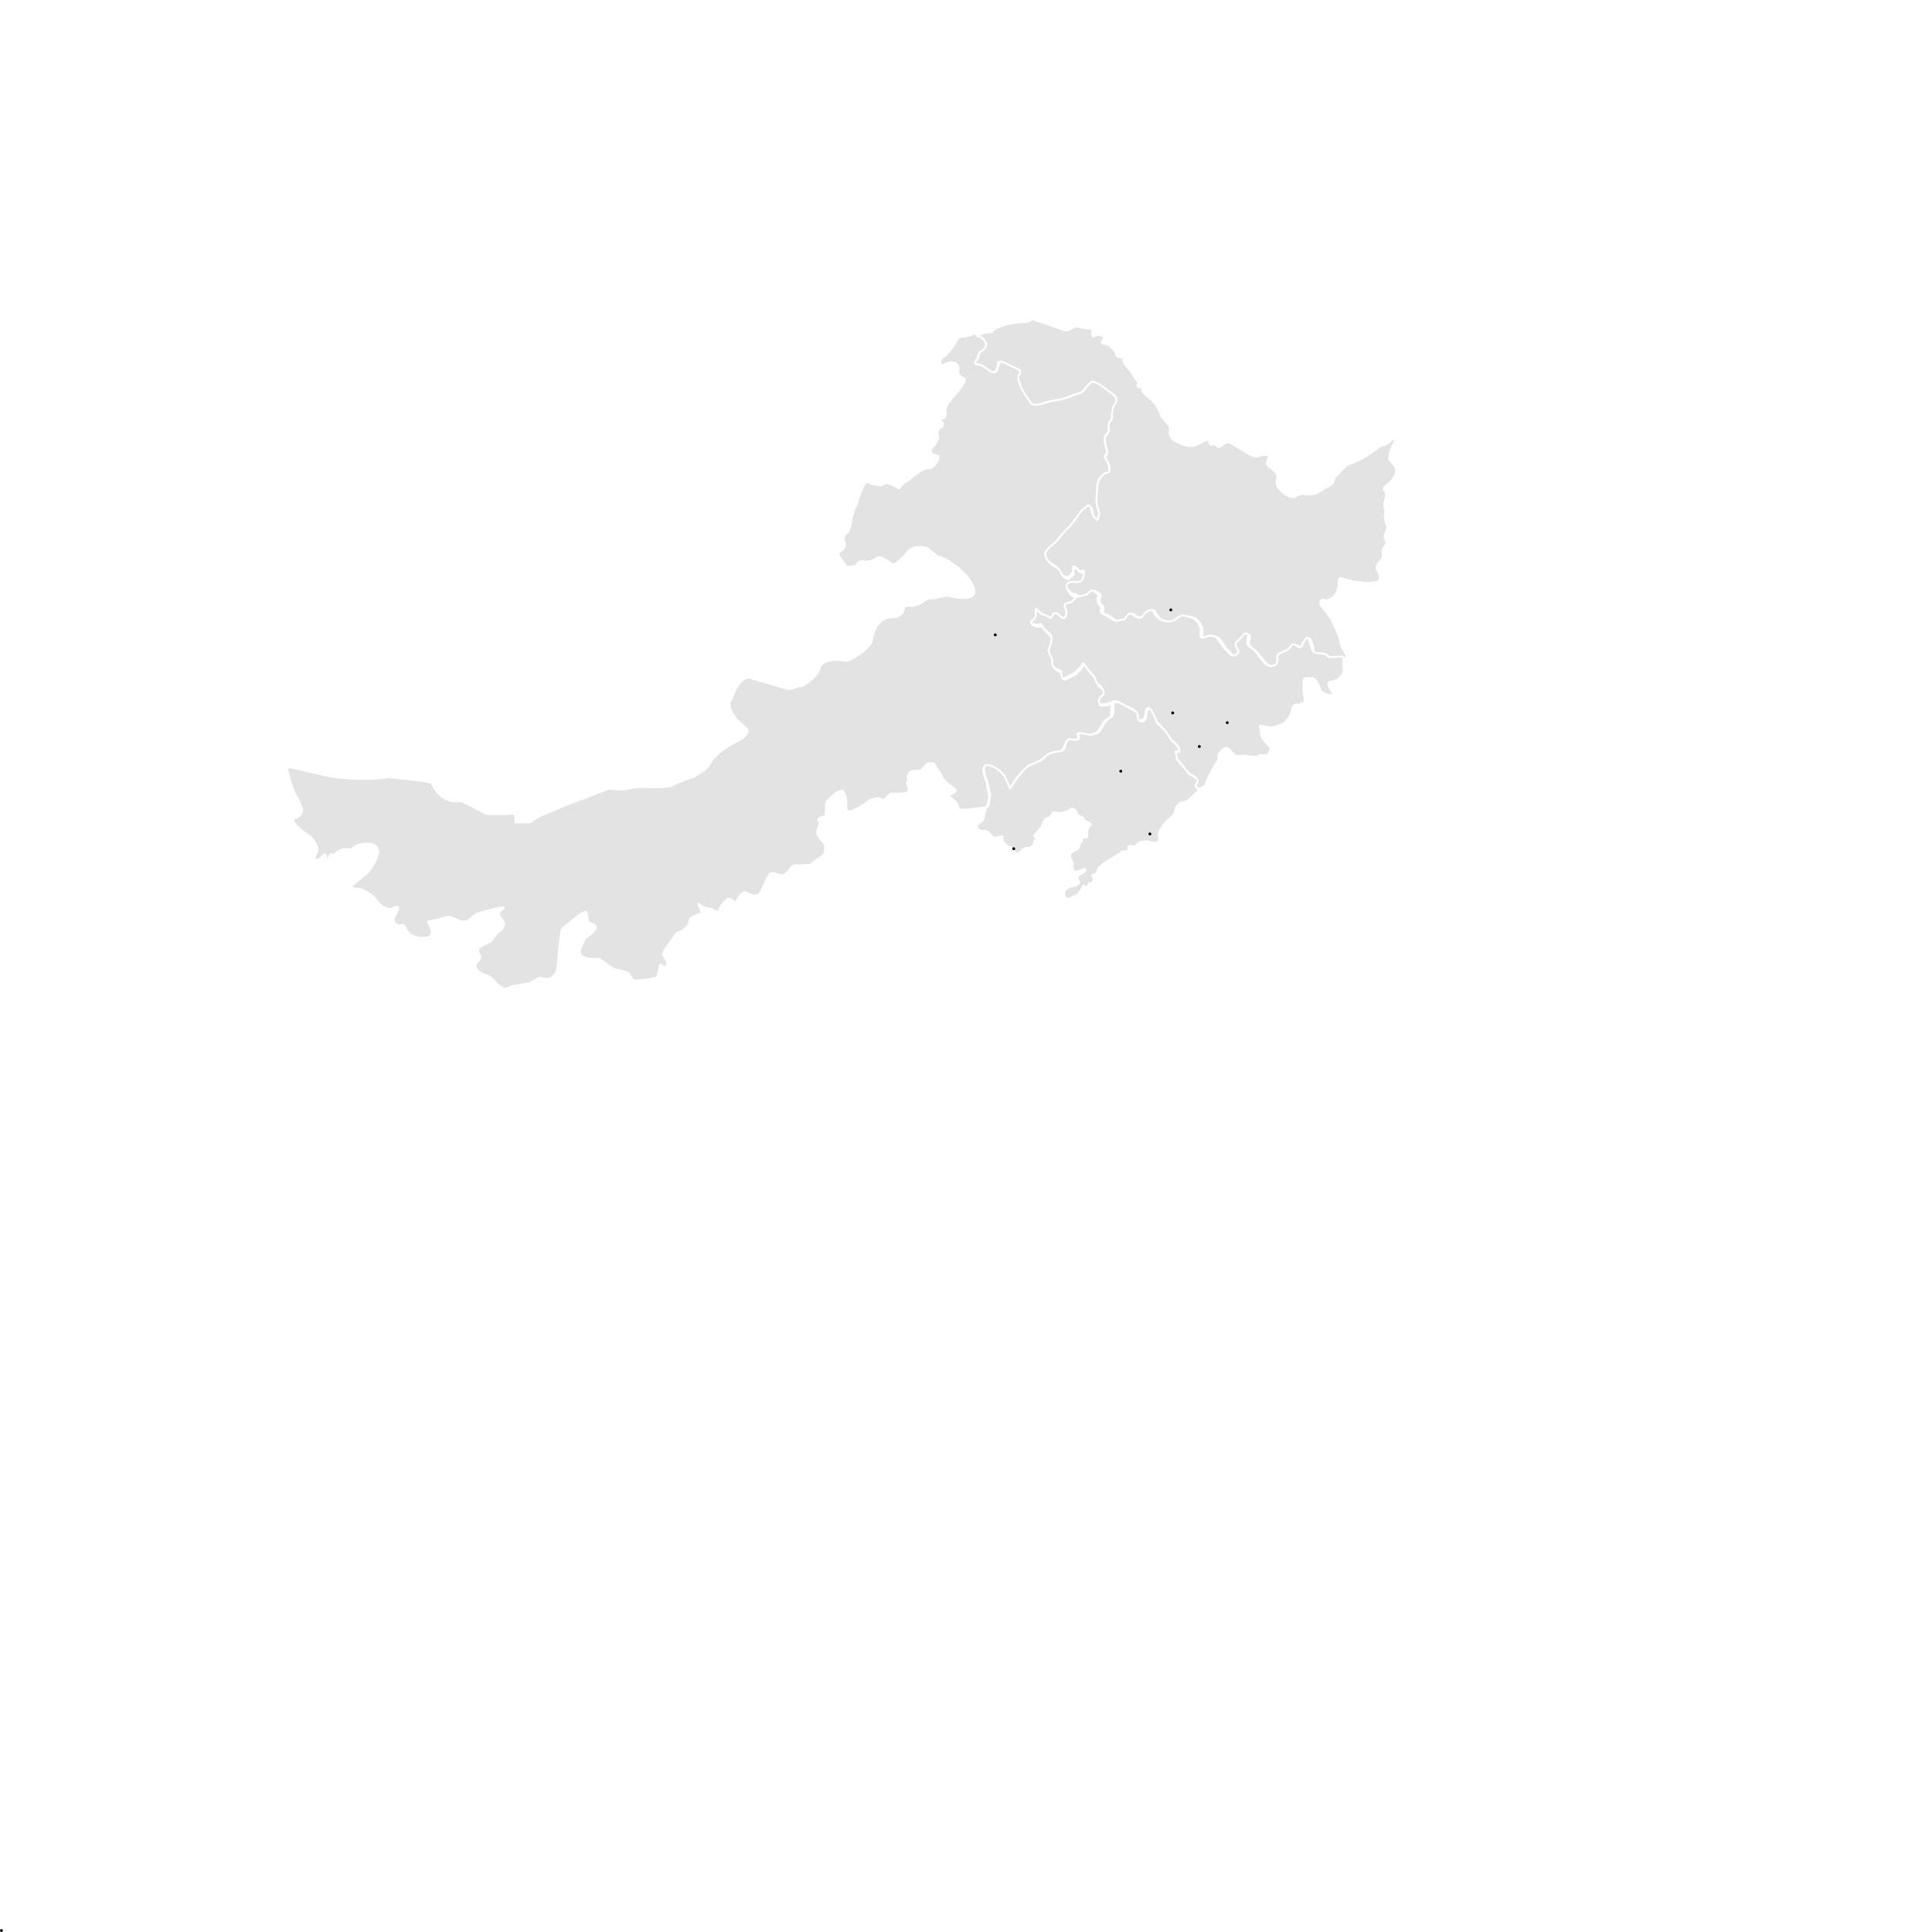 <svg width="1000" height="1000" xmlns="http://www.w3.org/2000/svg" preserveAspectRatio="xMidYMid meet">
 <!-- Created with Method Draw - http://github.com/duopixel/Method-Draw/ -->

 <g>
  <title>background</title>
  <rect fill="#fff" id="canvas_background" height="1002" width="1002" y="-1" x="-1"/>
 </g>
 <g>
  <title>Layer 1</title>
  <path stroke-miterlimit="10" stroke="#FFFFFF" id="path5" d="m505.436,173.26c0,0 0.8,0.5 1.3,0.7s1.7,0.8 2,1.3s1.7,2.3 1.7,2.8s0,1.8 -0.3,2.3c-0.5,0.5 -1,1 -1.5,1.3s-1.5,0.7 -1.8,1.3c-0.3,0.5 -0.2,1.2 -0.5,1.8s-1.3,2.3 -1.3,2.7c-0.2,0.5 0,1 0.3,1c0.3,0.2 2.3,0.5 3,0.7c0.7,0.3 2.2,1 2.7,1.7c0.7,0.5 1.5,1.3 2.5,1.5c0.8,0.2 1.8,0.3 2.2,-0.2s1,-3.3 1.3,-3.8c0.2,-0.5 0.7,-1 1.2,-1.2s3,0.8 3.5,1c0.3,0.2 3.2,1.5 4,2s2.7,1.5 2.7,1.8c-0.2,0.3 -1,2 -1,2.8c0,1 0.3,2.3 0.7,2.8c0.3,0.5 0.8,3.3 1.5,4.2c0.7,0.7 4,7 4.8,7.2s3.3,0.7 8.2,-1c5,-1.7 5.2,-1 6,-1.2s2.7,-0.7 3.8,-1c1.2,-0.3 4,-1.5 5,-1.8c1.2,-0.3 2.3,-0.5 2.8,-1s1.8,-2.3 2.3,-3s2.5,-2.7 3.2,-2.5c0.5,0.3 4,1.2 4.8,2.2c1.2,0.8 2.8,2.2 3.2,2.5c0.5,0.3 2.7,1.7 3.3,2.7c1.5,1.3 1,3.2 0.7,3.8c-0.3,0.5 -1.5,3.5 -1.8,4.2s0,3.2 -0.2,3.8s-0.8,1.5 -1.2,1.8s-0.5,0.8 -0.7,1.5s0.3,3 -0.2,3.7s-1.5,2 -1.7,2.5s-0.3,2.5 0.2,3.5s1.3,4 0.8,4.8s-1.5,1.8 -1,2.3s1.7,3.3 2,4.3s0.5,2.8 0.2,3.2s-2.2,1 -2.8,1.3s-2.3,2.5 -2.5,3.2c-0.2,0.5 -0.8,4.7 -1,6.2c-0.2,1.7 -0.2,5.7 0.2,7c0.3,1.3 1.3,3.7 1,4.7s-0.3,3 -0.8,2.8c-0.5,0 -0.8,-0.2 -1.3,-0.8c-0.7,-0.7 -0.8,-0.3 -1,-1.7c-0.3,-1.7 -0.5,-2.8 -0.8,-3.5s-1.2,-1.5 -1.7,-1.3s-1.8,1.5 -2.2,1.8c-0.3,0.3 -1.3,1.8 -2,2.3s-2,3 -2.7,3.5s-1.8,2.3 -2.5,3c-0.5,0.5 -2.2,2.7 -2.7,3s-2.3,3 -2.5,3.2c-0.2,0.3 -1.7,1.8 -2.5,2.7c-0.8,0.8 -2.7,2.3 -2.8,2.7c-0.2,0.3 -1.2,1 -1.5,1.7c-0.3,0.7 -0.7,2 -0.3,2.8c0.3,0.8 2,3 2.7,3.5s3.2,1.8 3.7,2.2c0.5,0.3 1.2,1.5 1.3,2.2c0.2,0.7 1,1.8 1.5,2.2c0.5,0.2 1.7,0.8 2,0.7c0.3,-0.2 0.7,-0.3 1.3,-0.8c0.7,-0.5 1.7,-1.5 1.7,-1.7s-0.5,-1.3 -0.3,-2s1,-1 1.3,-1s1.2,1 1.5,1.5c0.5,0.5 0.5,0.7 1.2,0.7s1.8,0 1.8,0.3s-0.7,3.8 -1,4.2c-0.3,0.3 -2.3,1 -3.7,1s-3.7,0.3 -4,0.7c-0.3,0.3 -0.5,1.3 -0.5,1.8s1.3,2.7 1.8,3.2s1.8,1.3 2.3,1.5s1.3,0.5 1.2,0.8c-0.2,0.3 -0.2,0.8 -0.8,1.5c-0.7,0.7 -2.2,1.5 -2.7,1.7s-1.8,0.5 -2,0.8c-0.2,0.2 -0.3,1 -0.2,1.5c0.2,0.5 0.8,2 0.7,2.7c-0.2,0.7 -0.3,2.7 -0.8,2.8c-0.5,0.2 -1,0 -1.7,-0.5c-0.5,-0.5 -2,-1.8 -2.7,-1.8s-1.3,0.2 -1.7,0.5c-0.2,0.3 -0.5,1.2 -1,1.3c-0.5,0.2 -1.7,-0.5 -2.7,-0.8c-1,-0.5 -2.5,-1 -3.2,-1.7s-1.5,-1.5 -1.7,-1.7s-0.7,1.8 -0.5,2.3s-0.3,3.2 -1,3.3c-0.7,0.2 -1.5,1.2 -1.2,1.5s2.3,1.3 3,1.2c0.7,-0.2 1.3,-0.3 1.8,-0.2c0.5,0.2 2.2,2.7 2.7,3s3.2,3 3.2,3.7s-1,5.5 -1.3,5.8c-0.3,0.5 -0.2,2.3 0.3,2.8s1,1.8 1,2.3c0.2,0.5 0,2.3 0.3,3s2,2.8 2.8,2.8c0.8,0.2 1.3,-0.2 1.5,0.5s0.2,2.8 0.5,3.2c0.3,0.3 1.3,0.5 2,0s4.7,-2 5.2,-2.7s2.2,-2.3 2.7,-3s0.8,-1.5 1.3,-1.5c0.5,0.2 3.3,4.5 3.7,4.8c0.5,0.7 2.3,2.3 2.3,2.8s1,3 1.5,3.3c0.5,0.5 2.2,2 2.3,2.5c0.2,0.5 0.5,2.5 0,2.8s-1.8,2.2 -2,2.5s-0.3,2.3 0.7,2.3c1,-0.2 2.8,0.2 3.7,-0.2s1.8,-0.7 1.8,-0.5s-0.2,5.3 -0.3,6c-0.2,0.7 -2.2,2.2 -3,2.5s-1.3,2.2 -2,2.8c-0.5,0.7 -1.5,2.5 -2.2,3.2s-2.8,1.3 -3.5,1.5s-3,-0.3 -3.8,-0.5s-2.8,-0.5 -2.8,-0.2s0.2,1.5 0.2,2.2s-0.7,1.3 -1,1.3c-0.5,0 -2.7,-0.5 -3.5,-0.5s-1.7,1.3 -1.8,1.5c-0.2,0.3 -1.2,3.7 -2,4.2s-2.8,0.8 -3.8,1c-1.7,-0.2 -3.8,1.5 -4.3,1.8s-2.2,2 -3,2.3c-0.8,0.5 -4.2,2 -4.8,2.2c-0.5,0.2 -1.3,0.5 -1.8,1s-3.3,3.2 -3.8,3.8c-0.5,0.7 -2.8,3.5 -3.2,4c-0.3,0.5 -1.8,3.7 -2.2,4.2c-0.3,0.3 -0.8,-0.8 -1.2,-1.7c-0.3,-0.7 -2.5,-5.8 -3,-6.3c-0.3,-0.5 -3.5,-3.2 -4.8,-3.8c-1.2,-0.7 -3.2,-1.2 -3.8,-0.7c-0.7,0.5 -1.2,1.8 -1,2.7c0.2,0.7 0.8,4.2 1.5,5.2s0.5,4.3 1,5.3c0.5,1.2 0.5,3.7 0.3,4.3c-0.2,0.7 -0.7,3.8 -0.8,3.8s-3.5,0.8 -4.2,0.8s-3.2,0.3 -4.2,0.5c-1,0 -3.2,0.3 -4.5,0.2c-1.3,-0.2 -1.5,0.5 -1.7,-0.3c-0.3,-0.8 -1,-3 -1.3,-3.3c-0.2,-0.2 -2.3,-2.2 -2.5,-2.3c-0.2,-0.2 -1.7,-1.5 -1.5,-1.8s1.5,-0.3 2.3,-0.8s1.7,-1.5 1.5,-1.7s-3.8,-3 -4.5,-3.5s-2.7,-2.7 -2.8,-3.5c-0.3,-0.8 -3.8,-6.2 -4.3,-6.5s-2.3,-0.7 -3.3,0.2c-1.2,0.8 -2.8,2.8 -3.3,3.2c-0.5,0.3 -3.7,0.2 -4.5,0.3c-0.8,0.2 -2,1.2 -2.2,2.2c-0.3,0.8 0.2,2.2 0,2.7s-0.7,1.2 -0.3,1.8c0.3,0.7 1,3.3 0.5,4s-3,0.8 -3.8,1s-5,-0.2 -5.2,0c-0.2,0.3 -1.8,1.2 -2.5,2.3c-0.7,1.2 -2.2,1 -2.5,0.7s-1.3,-0.7 -2.2,-0.7c-0.8,0.2 -3.2,0.7 -4,1.3c-0.8,0.7 -3.2,2.3 -4.2,3c-1,0.5 -4.5,2.3 -5,2.5s-2.8,0.2 -2.7,-1.7c0.2,-1.8 -0.2,-5 -0.3,-5.7s-1.3,-3.2 -1.7,-3.3c-0.3,-0.2 -3.2,1 -3.7,1.5s-2.5,2.2 -2.7,2.5s-1.3,1.3 -1.8,2s-0.2,6.3 -0.7,7s-2.3,0.8 -3,1.2c-0.7,0.3 -0.7,1 -0.2,1.7s0,2.8 -0.5,3.8s-0.5,2.7 -0.3,3c0.2,0.5 1.7,3 2.7,3.7c0.8,0.7 1.5,2 1.2,2.8c0.2,1.7 -0.3,4 -1.2,4.5c-0.8,0.7 -3,2 -3.2,2.2c-0.3,0.2 -2.5,2.2 -3.5,2.5s-3.2,0.3 -4.2,0.3s-3.7,-0.3 -4.8,0.5c-0.8,1.2 -2.3,2.7 -3,3.5c-0.7,0.7 -1.8,1.2 -2.5,1.2s-4.8,-1.5 -5.5,-1.2s-1.7,2.2 -2.2,3s-1.5,3.5 -1.8,4c-0.3,0.7 -1.7,3.7 -2.2,4c-0.5,0.5 -2.7,0.8 -3.5,0.5s-3.7,-1.3 -4,-1.5c-0.5,0 -1.7,0.8 -2.5,1.8s-1.7,3 -2,3.3s-1.3,-0.5 -2,-1s-1.8,-1 -2.5,-0.5c-0.7,0.7 -2.5,2.3 -3,3.2c-0.5,0.8 -1.2,3.2 -2,3.2s-2,-0.8 -3,-1.3s-1.5,-0.2 -2.7,-0.5c-1.2,-0.5 -2.8,-1.2 -3.2,-1.5c-0.3,-0.2 -1.3,-1 -1.3,-1s0.7,1.3 1,2.2c0.3,0.8 1.2,2.5 0.8,2.8c-0.3,0.3 -2.5,1 -3.5,1.5c-1,0.3 -2.2,1.2 -2.5,1.7s-0.2,2.2 -0.7,3c-0.5,0.7 -2.3,2.5 -3.2,3s-2.7,1 -3,1.3s-1.3,1.8 -1.5,2.2c-0.3,0.5 -2.2,3 -2.5,3.5s-1.8,2.5 -2.3,3.2s-1,2.3 -0.3,2.8s1.7,3.3 1.8,3.8c0.2,0.7 -0.8,2.3 -1.3,2.2s-1.8,-1.5 -2.3,-1.3s0,0.5 -0.3,1.5c-0.3,0.8 -0.5,2.3 -0.8,3.3c-0.3,0.8 -0.2,1.5 -0.8,1.5c-0.5,0.5 -1.3,0.7 -3.7,1c-1.2,0.3 -5.3,0.7 -6.5,0.8c-1.2,0.2 -1.7,-0.2 -2.2,-0.7c-0.2,-0.2 -0.7,-1 -1.2,-1.8s0.5,-1.8 -8.5,-3.5l-6.2,-4.3c0,0 -0.7,-0.8 -2,-1c0,0 -11.8,1.2 -9,-5.5c0,0 2,-5.2 2.7,-5.3c0,0 3.8,-2.8 4,-3.5c0,0 2.8,-2.7 -0.2,-3.5c0,0 -3,-0.8 -2.8,-2.7l-0.8,-3.8c0,0 0.5,-0.8 -3.7,1.7l-7.7,6.2c0,0 -1.3,0.8 -1.5,2.2l-1.3,10.7l-0.8,9c0,0 -1.3,6.5 -8.1,4.5c0,0 -0.6,-1.1 -5.6,2.4c0.8,-0.1 -8.3,1.9 -8.9,1.5l-4.5,1.8c0,0 -4.7,-2.5 -5.5,-4.2c0,0 -1.3,-2.5 -6.3,-3.7c0,0 -5.5,-3.3 -2.7,-6c0,0 2.7,-1.7 1.5,-3.8c0,0 -2.5,-3 1,-4.7c0,0 4.2,-2.2 4.5,-2l3.5,-4.8c0,0 5.7,-3 2.7,-6.5c0,0 -3.2,-3.7 -0.8,-5c0,0 4,-2.5 -1.2,-1.2c0,0 -12,2.3 -13,4.2c0,0 -3.7,4.7 -8.2,1.8c0,0 -3.7,-1.8 -5.3,-1.5c0,0 -8.8,2.5 -9.2,2.2c0,0 -1.7,-0.2 -0.2,1.5c0,0 3.8,6.2 -1.2,7c0,0 -8.2,1.5 -10.8,-4.5c0,0 -0.2,-2.7 -3.5,-1.8c0,0 -5,-0.8 -1.7,-6c0,0 3,-5.2 -0.7,-3.3c0,0 -4.3,3.7 -10.2,-4.8c0,0 -5,-4.7 -8.5,-4.8c0,0 -6.3,-0.3 -2,-2.8l7.2,-6c0,0 5,-6.5 5,-10.7c0,0 0.2,-4.7 -7.3,-3.8c0,0 -4,0.3 -5.8,2.3c0,0 -1,1.2 -4.5,0.3c0,0 -4.2,1.3 -5.5,3.5c0,0 -1.3,-1.5 -1.8,-0.3c-0.5,1.3 -2,4.5 -2,1.8c0,0 0.2,-4.5 -2.5,-0.5c0,0 -4.8,3.8 -3,-1.5c0,0 2,-2.5 0.2,-5.2c0,0 -1.8,-3.3 -2.3,-3.7c0,0 -12,-7.8 -9,-9.8c0,0 5.8,-1.7 3.7,-6c0,0 -1.8,-5 -2.8,-5.7c0,0 -3.3,-6.3 -4.7,-15.2l23.5,5.3c0,0 16.2,2.3 29,0.2c0,0 21.7,1.8 22.7,3.2c0,0 3.8,11 15.3,9.2c0,0 10.8,5.3 12.8,6.7c0,0 12.5,0.2 13.3,-0.2c0,0 2.2,-1 1.7,4.5l7.5,0l5.2,-3.3l14.8,-6.2c0,0 20,-7.3 20.7,-8c0,0 7.2,0.7 8.3,0.3c0,0 9.3,-1.7 11.2,-1c0,0 12,0.5 14,-1.2c0,0 8.7,-4 10,-3.8c0,0 8.2,-4.7 8.8,-6.8c0,0 1.8,-5.7 14,-11.8c0,0 9.2,-4.2 4.2,-7.8c0,0 -11.7,-8 -6.3,-15.5c0,0 4,-12.3 10.3,-9.3l18.3,5.3c0,0 1.8,0.3 3.7,-0.7c0,0 2.5,-0.8 3.5,-0.8c0,0 5.2,-1.8 9,-8c0,0 -0.3,-7.5 14.2,-5c0,0 8.2,-2.5 13,-9.8c0,0 0.8,-13.5 12,-12.8c0,0 4.2,-0.5 4.7,-4.5c0,0 0.2,-2.2 4,-1.2c0,0 5.7,-1.2 6.5,-3c0,0 2.2,-1.5 5.5,-1c0,0 5.8,-2 8,-1.2c0,0 17.5,5 11,-6.8c0,0 -2.5,-5.3 -11.7,-11.3c0,0 -4.2,-2.5 -5.5,-2.2c0,0 -5.2,-4 -5.2,-4.3c0,0 -6.5,-2.8 -10.7,1.7c0,0 -6.7,8.7 -8.8,5.7c0,0 -5.3,-4.2 -7.2,-2.5c0,0 -3.5,2.5 -7,1.7c0,0 -2.2,-0.5 -3.3,1.8c0,0 -5.3,2.7 -6.3,-0.7c0,0 -5.3,-5.3 -2.3,-6.2c0,0 3.8,-1.8 2,-5.7c0,0 -0.8,-2.7 1.8,-4c0,0 2,-3.7 1.8,-5.5c0,0 1.3,-7.3 2.8,-8.7c0,0 3.5,-12.7 5.7,-12c0,0 6.8,2.8 8.3,1c0,0 1.7,-2 8,2.3c0,0 2.3,-3.2 4.8,-4.2c0,0 8,-7.2 11,-6.3c0,0 1.8,-0.3 3.2,-2.3c0,0 3,-4.3 0.7,-4.3c0,0 -5.7,-0.7 -1.8,-4.7c0,0 3.3,-3.5 2.3,-5.8c0,0 -0.8,-2.7 1.2,-3.7c0,0 2.8,-1.3 0.5,-3.8c0,0 -1.2,-1.8 1,-1.2c0,0 1.8,-0.3 1.2,-3.5c0,0 -0.3,-2.7 2.8,-6.2c0,0 9.2,-9.8 6.8,-11c0,0 -3.8,-1.2 -2.7,-4.2c0,0 0.2,-6.5 -7.3,-3.2c0,0 -2.3,2 -2.2,-1c0,0 0,-2.2 2.3,-3.3c0,0 3.2,-2.3 6.8,-9c0,0 1.5,-1.2 3.3,-1c0,0 5.3,-0.8 5.8,-2l0.5,1.1z" stroke-linejoin="round" fill="#E3E3E4"/>
  <path stroke-miterlimit="10" stroke="#FFFFFF" id="path10" d="m506.036,174.06c0,0 1.5,-2 7.2,-2.2c0,0 1.3,-3.5 14.9,-5.1c0,0 4.7,0.3 5.5,-1.3c0,0 0.8,-0.5 4,0.8l13.4,4.7c0,0 1.8,0.5 3.3,-0.8c0,0 2.7,-2.2 5,-0.7c0,0 4,0.7 4.7,0.5c0,0 1.7,-0.2 1.3,2.3c0,0 -0.3,2.8 1.3,1.5c0,0 3.7,-1.5 5,1.5c0,0 -2.8,2.3 -0.3,2.7c0,0 2.3,-0.2 4.7,2.7c0,0 1.7,1.7 1.7,2.8c0,0 0,1.5 2.2,1.5c0,0 2,0 1.5,1.8c0,0 0.2,1.5 2.5,3.8l2.5,3.2c0,0 1.2,2.7 2.3,3.5c0,0 1,0.8 0.3,1.7c0,0.2 -1,1.5 1,1.5c0,0 1.7,-0.2 1.2,1.2c0,0 0.2,1.8 2.3,3.2c0,0 5.8,3.9 7.3,10.1c0,0 2.8,3.9 4.3,5.1c0,0 0.7,2.2 0.3,3.8c0,0 -0.2,3.2 3.2,4.6c0,0 6,3.2 8.8,2.3c0,0 1.8,-0.2 6.2,-2.7c0,0 2.3,-1.2 2.3,0.7c0,0 0,1.8 1.8,1.3c0,0 1.7,-0.3 2,0.8c0,0 0.5,1 2.3,0c0,0 2.7,-3 5,-1.5l10.7,6.4c0,0 2,1.2 5,-0.2c0,0 4.7,-0.8 4,1.3c0,0 -2.7,3.2 0.7,5.1c0,0 5,2.5 3.5,6.6c0,0 -1.3,2.5 2.7,5.9c0,0 4.7,4.4 7.2,2.3c0,0 2,-1.7 4.7,-1c0,0 5,0.5 6.8,-1l6.2,-3.7c0,0 1.7,-0.8 1.8,-2c0,0 0.5,-2.7 1.8,-3.2l4.5,-4.7c0,0 2,-1.5 3.3,-1.5c0,0 6.8,-2.8 10.7,-5.9c0,0 3.3,-3 5,-3.2c0,0 2.3,-0.7 3.2,-1.5l3.3,-3c0,0 0.2,2.5 -1.2,4.4c0,0 -3.2,6.9 -1.3,8.1c0,0 4.5,3.5 2.5,7.4c0,0 -0.5,2.2 -4.7,5.4c0,0 -2.2,1.8 -0.5,3c0,0 1.2,1.7 -0.2,5.2c0,0 -0.7,2.5 0.2,4.2c0,0 0.3,2.3 -0.2,3.9c0,0 0.5,3.3 1.3,4.4c0,0 0.5,0.7 -0.7,3.5c0,0 -1.2,2.7 -0.3,3.8c0,0 1.3,1.8 -0.3,3.2c0,0 -1.5,2 -1,4.1c0,0 0.5,2.2 -1.7,4.2c0,0 -2.3,2 -1.3,4.1c0,0 3,3.8 0.5,6.2c0,0 -6.7,1 -8.5,0.3c0,0 -7.7,-0.8 -10.2,-2.2c0,0 -1.7,-0.3 -1.7,1.5c0,0 0.7,6.6 -3.8,8.9c0,0 -2.2,1.8 -3.7,0.8c0,0 -3,-0.3 -1.7,2.7c0,0 4.8,6.1 5.5,7.4c0,0 4.3,8.7 4.3,10.4c0,0 1,4.7 2,5.4c0,0 2.2,3 1.3,4.6c0,0 -1.5,-1.2 -4,-0.5c0,0 -3.7,0.5 -4.2,0c0,0 -2,-2 -3,-1.8c0,0 -4.5,0.5 -5.5,-1.5c0,0 -0.5,-2.7 -0.5,-3c0,0 -1,-3.3 -1.7,-3.7c0,0 -1,-0.5 -3,4.2c0,0 -0.5,1.7 -2.7,0c0,0 -1.7,-1.8 -3.5,0.8c0,0 -0.8,1.5 -3.5,2.2c0,0 -3.3,0.8 -3.2,3.2c0,0 0.8,3.5 -2.2,4.1c0,0 -2.2,1 -4.8,-2.2l-5.2,-6.2c0,0 -4.5,-2 -3,-5.4c0,0 1.2,-4.2 -2.3,-2.2l-3.7,3.9c0,0 -0.8,0.7 0.3,2.7c0,0 1.8,2.2 0,3.3c0,0 -2,1.8 -4,-0.7l-2.2,-2.3c0,0 -3.5,-5.4 -4,-5.6c0,0 -2.8,-1.3 -4.3,-0.8c0,0 -4.5,2.2 -4.2,-0.3c0,0 0.5,-4.7 -0.7,-5.4c0,0 -0.5,-2 -1.3,-2.2c0,0 -1.3,-1.3 -2,-1.7l-5.5,-1.2c0,0 0.2,-0.7 -5,2.7c0,0 -3.7,1.2 -7.2,-1c0,0 -2.2,-2.3 -2.8,-3.8c0,0 -0.2,-1.5 -2.3,-0.3c0,0 -1.7,0.5 -2.3,2c0,0 -1.3,2.3 -5,0.8c0,0 -2.3,-2.8 -4,-0.3c0,0 -0.2,2.7 -6,2.5c0,0 0,0.5 -4.7,-2.8c0,0 -3.5,-0.7 -2.7,-2.5c0,0 1.3,-1.2 -0.7,-3c0,0 -1.8,-1.5 -0.8,-3.3c0,0 1.2,-1.8 -1,-2.8c0,0 -1.3,-1.3 -2,-1c0,0 -3.7,2.8 -5.3,2.7c0,0 -1.3,0.2 -1.7,0.3c0,0 -3,-1.7 -4.2,-1.5c0,0 -4.5,-3 -2.7,-5.1c0,0 0.3,-1.5 4.7,-1c0,0 3.8,0.3 3.5,-3.2c0,0 1.3,-3 -0.3,-2.7c0,0 -2,0.7 -2.2,-0.2c0,0 -1.8,-3.2 -2.8,-1.3c0,0 -0.2,0.7 0.2,2.2l-0.8,1c0,0 -1.8,2.3 -3.3,1.5c0,0 -2,-0.8 -2.8,-3.2c0,0 -1.7,-2.3 -4.2,-3.5c0,0 -4.3,-2.5 -3.2,-6.2c0,0 -0.2,-0.7 5.5,-5.4c0,0 2.2,-2.7 2.5,-3.2c0.3,-0.3 5.8,-6.2 5.8,-6.2l4.8,-6.6c0,0 2.7,-2.3 3,-2.5c0.3,0 1.3,0 1.7,0.8l1.3,4.6c0,0 2,1.7 2,2c0.2,0.3 1.2,-2.5 1,-3.9c0,0 -1.8,-5.6 -1.2,-8.1c0,0 0.2,-8.6 1.5,-9.4c0,0 2,-3 4.2,-3.2c0,0 1.8,0 0.7,-4.1l-1.8,-3.5c0,0 -0.5,-1 0.3,-1.5c0,0 1,-0.7 0.3,-2.7c0,0 -1.8,-6.2 -0.5,-7.2c0,0 2,-2 1.7,-3.8c0,0 -0.5,-2.8 0.3,-3.5c0,0 1.7,-1.2 1.2,-3.8c0,0 0.3,-4.4 1.5,-5.1c0,0 2.3,-3 -0.8,-5.1l-4.3,-3.3c0,0 -3,-2.5 -6.3,-3.5c0,0 -0.7,-0.3 -4,3.5c0,0 -1.5,2.7 -4.8,3c0,0 -6.7,2.5 -7.2,2.7c0,0 -7.3,1.2 -7.7,1.3c0,0 -6.5,2.8 -8.2,0.8c0,0 -5.5,-7.4 -5.5,-9.1c0,0 -2,-4.2 -0.8,-5.7c0,0 1.7,-2 -0.5,-2.8l-7.7,-3.7c0,0 -2.5,-1 -2.8,1c0,0 0,5.7 -3.8,3.7c0,0 -4.5,-3.5 -6.7,-3.8c0,0 -2.3,0.3 -1,-1.3c0,0 1.3,-1.2 1.3,-2.2c0,0 0.5,-2.5 1.3,-2.8c0,0 4.2,-2.2 2.5,-5.1c0,0 -1.2,-2 -2.7,-2.7l-2,-0.8l0,-0.1l0.7,0l0,0.7z" stroke-linejoin="round" fill="#E3E3E4"/>
  <path stroke-miterlimit="10" stroke="#FFFFFF" id="path11" d="m554.036,307.36c0,0 1,-0.3 3.5,1.5c0,0 0.8,0.2 1.3,-0.2c0,0 0.5,-0.5 1.5,-0.3c0,0 2.5,-0.7 2.7,-1.2c0,0 1.2,-1 1.5,-1.2c0.3,-0.2 0.8,-0.8 1.8,0.2l1.5,1c0,0 1,0.5 0.5,2c0,0 -0.7,2 0.5,3.5c0,0 1.8,1.5 1,3c0,0 -0.7,1.7 1.5,2.3c0,0 4,2 4.5,2.7c0,0 0.7,1 3.2,0.5c0,0 2.5,-0.3 3.2,-0.8c0,0 1.3,-2.7 2.7,-2.7c0,0 1.5,0 2.2,1.2c0,0 2.8,1.7 4.2,0.2c0,0 1.8,-2.8 3.5,-3c0,0 1.7,-1 2.3,0.7c0,0 1.7,4 5.2,4.5c0,0 3.7,1.5 6.9,-1.3c0,0 2,-2 4,-1.2l4.5,1.2c0,0 2.2,1.7 2.3,2.2c0,0 1.3,2.3 1.5,3.2l-0.2,3.7c0,0 -0.2,1.5 2,0.8c0,0 4.2,-2 6.4,0.2c0,0 3.8,5.3 4.2,5.7l3.3,3.2c0,0 1.2,1 2.3,0c0,0 2.2,-0.8 1.2,-2.7c0,0 -1.8,-2.3 -1,-3.5l4.2,-4.5c0,0 2,-1.2 2.2,0.8c0,0 -0.7,3.2 -0.5,3.7c0,0 -0.3,1.5 3.2,3.2l4.7,6c0,0 3,4.5 6.6,2.2c0,0 1.5,-0.8 1,-4.7c0,0 0.3,-1 2.2,-1.8c0,0 4,-1.3 4.5,-2.8c0,0 1,-2.2 3.2,-0.8c0,0 1.7,2.2 2.8,0c0,0 1.7,-3.8 2.5,-3.8c0,0 0.7,-0.7 1.2,0.8c0,0 1.7,4.8 1.7,5.8c0,0 1.5,1.3 3,1.2c0,0 3.2,0 3.8,0.7c0,0 1,0.5 1.2,1c0,0 1,0.7 1.7,0.3c0,0 4.7,-0.2 5.3,-0.2c0,0 0.8,-0.2 1,0.5c0,0 0,5.2 0.3,5.5c0,0 0.3,2.8 -1.7,4.3c0,0 -1.5,2.5 -5.2,2.7c0,0 -1.8,0.3 -0.8,2.3l2.7,4.8c0,0 0,0.3 -2,-0.2c0,0 -4.7,-0.5 -5.3,-3c0,0 -1.5,-6.2 -4.7,-5.8c0,0 -4,-0.5 -3.8,1.2c0,0 -0.2,5.8 0.2,7.3c0,0 0.7,2.8 0.2,3.7c0,0 -1.7,2.2 -4.7,1.5c0,0 -1.5,0.5 -2,4c0,0 -1.2,4.2 -4.8,6.3c0,0 -5.5,2 -6.6,1.5c0,0 -4.8,-1.2 -5,-0.7c0,0 0.7,2.5 0.7,4.7c0,0 1.3,2.8 2.5,3.8c0,0 2.7,2.7 2.5,3.3c0,0 -0.7,2.7 -2.2,3.5c0,0 -4.2,-0.7 -5,0.7c0,0 -0.7,0.3 -1.5,-0.2l-1.7,0l-3.8,-0.5c0,0 -3.7,0.8 -4.5,-0.2c0,0 -4,-4.7 -4.7,-3.7c0,0 -3.7,1.8 -3.7,4.2c0,0 0.7,1.7 -1,3.5c0,0 -4,6.5 -5.8,11.5c0,0 -0.2,0.7 -1.2,1l-2,1c0,0 -2.8,-1.3 -2.2,-2.5c0,0 2.2,-2.8 -0.2,-4c0,0 -3.5,-1.5 -5,-4.2c0,0 -2.5,-3.3 -3.3,-4c0,0 -1.7,-1.7 -1.7,-3.5c0,0 -1.2,-3.2 0,-2.2c0,0 2.8,2 0.7,-2.3c0,0 -1.5,-2.2 -3,-2.8c0,0 -2,-3.2 -2.8,-4.3l-3.3,-3.7c0,0 -2.8,-2.7 -3.3,-5.5c0,0 -1.2,-4.5 -3.2,-2.3l-0.7,3.7c0,0 -0.2,1.8 -2,2c0,0 -2.3,0.7 -2.5,-2.2c0,0 0.5,-3 -3.5,-4.3c0,0 -5.8,-3 -6.6,-3.3c0,0 -1.3,-0.5 -2.7,0.7c0,0 -6.8,2.3 -6.6,-0.5c0,0 0,-2.2 2,-3.3c0,0 2,-1.3 -1.2,-4.7c0,0 -2.7,-1.8 -2.8,-4.3c0,0 -1,-1.8 -1.8,-2.2c0,0 -1.2,-0.7 -3.7,-5c0,0 -0.3,-1 -1.5,1c0,0 -3.2,4.2 -5.2,4.5c0,0 -4,2.5 -4.5,1.8c0,0 -0.7,0.3 -0.7,-3.2c0,0 0.3,-0.5 -2,-1.2c0,0 -3.2,-1 -2.7,-4.2c0,0 -0.2,-2.2 -1.3,-3.8c0,0 -1.2,-1.3 0,-3.7c0,0 2,-5 0.2,-6.5l-3.2,-3c0,0 -1.2,-2.5 -2.2,-2.3c0,0 -1.3,0.5 -2.3,0.2c0,0 -3.3,-0.5 -1.8,-1.8c0,0 1.8,-1.2 2,-2.7l0.2,-3.7l2.5,2.5c0,0 4.3,1.7 4.7,2c0,0 0.7,0.8 1.3,-1c0,0 0.5,-2.3 3.2,-0.5c0,0 2.8,3.8 3.8,0.5c0,0 0.7,-2 -0.3,-3.5c0,0 -1.2,-2.2 0.7,-2.8c0,0 3.2,-0.5 3.5,-1.7c0,0 2,-1.5 1.2,-2c-0.7,0.3 -3,-0.8 -2.8,-1.2z" stroke-linejoin="round" fill="#E3E3E4"/>
  <path stroke="#FFFFFF" stroke-miterlimit="10" id="path12" d="m621.036,408.76c0,0 -4.3,3.5 -4.5,4.2c0,0 -2,2.2 -4.2,2.2c0,0 -3.7,0.2 -4.2,5.2c0,0 0,1 -2.7,3.3c0,0 -3,2.3 -3.8,4.3c0,0 -2.8,2.7 -1.5,6.7l0.3,0.5c0,0 -0.8,0 -1.7,1c0,0 -2.8,0.2 -4.5,-0.7c0,0 -4.2,0 -4.7,0.8c0,0 -2.2,2.3 -4,1.7c0,0 -1.7,-0.7 -1.5,1c0,0 0.3,2 -2.3,1.8c0,0 -1.3,-0.5 -1.5,0.7l-3,1.8c0,0 -6.5,3.7 -6.8,4.5c0,0 -2,1.3 -2.3,2.8c0,0 -0.5,2.2 -2.2,2.2c0,0 -1.2,-0.2 0,1.8c0,0 0.8,2.2 -1.3,2.5c0,0 -1.2,-0.3 -1.3,1c0,0 0,2.2 -1.8,0.7c0,0 -1,-1.3 -1.2,0.7l-2.5,3.7c0,0 -3,1.3 -3.3,1.5c0,0 -2,1.3 -3.2,-0.2c0,0 -1,-2.8 -0.5,-3.3c0,0 2.3,-1.7 2.5,-2c0,0 2.5,-0.8 3.2,-0.7c0,0 2.3,-1.3 2.2,-1.8c0,0 -2.2,-2.3 -0.2,-3.7c0,0 2.2,-1.5 2.7,-1.5c0,0 1.7,-2.2 -0.3,-1.5l-3.7,1.3c0,0 -2,0.7 -2,-2.7c0,0 0.2,-2.5 -0.7,-3.3c0,0 -1.8,-2.5 0.2,-4.2c0,0 2.5,-1.5 3.2,-1.5c0,0 0.7,-0.8 0.8,-2.3c0,0 0.3,-1.5 1,-1.5c0,0 0.8,-2.7 1.3,-2.7c0,0 1.8,1.5 1.8,-1c0,0 -0.5,-3.2 1.2,-4.5c0,0 1.3,-1 -0.3,-1.8c0,0 -3,-0.7 -3,-2.2c0,0 0,-0.7 -1.3,-0.8c0,0 -2,-0.7 -2.3,-2.7c0,0 -1.8,-2.3 -3,-1.3l-1.8,1.3l-4,0.8c0,0 -2.8,-0.8 -3.5,0l-1.5,2.3c0,0 -2.2,0.2 -2.8,1.5l-1.5,3.5c0,0 -1.8,1.7 -2.2,2.7l-1.5,1.5c0,0 -0.3,0.7 1,1.2c0,0 0.5,0.5 -0.5,1.2c0,0 -0.7,0.7 -0.8,2.2c0,0 -0.7,2 -4.2,2c0,0 -1.5,0.3 -2.3,1.8c0,0 -2.2,0.8 -2.7,1.8c0,0 -0.7,-3.2 -3.5,-4.2c0,0 -3.8,-1.3 -3.5,-5.5c0,0 -3,1 -4.7,0.7c0,0 -2.8,-3.8 -4.5,-3.5c0,0 -5,0.5 -3.7,-3.5c0,0 3.7,-1.7 3.3,-4.3l1.3,-4.7l1.2,-0.5l0.8,-5.7l-1.5,-6.8c0,0 -3.5,-7.8 -0.3,-8.7c0,0 5,0.2 9.3,6l2.8,6.2l3.5,-5.3c0,0 4.5,-5.7 6.2,-6.5c0,0 6.7,-2.2 9.3,-5.3c0,0 1.2,-1.7 6.5,-2c0,0 2.5,0 3,-3c0,0 0.8,-4.3 3.2,-3.3c0,0 4,1.2 4,-1c0,0 -1.5,-3.3 2.2,-2c0,0 5.3,1.7 8,-0.8c0,0 2.2,-2.5 2.3,-3.7c0,0 2.3,-3.3 3.8,-3.7c0,0 1,-0.5 1.5,-2.5l0,-4.7c0,0 1.2,-1.5 2.7,-0.7l8.8,4.7c0,0 1.2,0.7 1.2,3.3c0,0 0,2 2,1.8c0,0 1.7,0.2 2.2,-2c0,0 0,-5 2,-4.3c0,0 0.5,-0.7 3.7,7c0,0 4.8,4.8 5,5.3l2.7,4.2c0,0 3.8,2.2 3.8,5c0,0 0.2,1.3 -1.3,0.3c0,0 -0.8,-0.7 -0.5,0.8l0.7,3.5l2.5,3l3.7,4.5l3,1.8c0,0 2.5,0.7 0.8,3.3c-0.1,-0.4 -1.6,1.5 1.7,3z" stroke-linejoin="round" fill="#E3E3E4"/>
  <path fill="#fff" stroke="#000" stroke-width="1.5" opacity="0.5" d="m577.814,396.229" id="svg_1"/>
  <polyline fill="none" stroke="#000" stroke-width="1.5" points="0.75,999.25 0.75,999.25 " id="svg_2" stroke-linecap="round"/>
  <polyline fill="none" stroke="#000" stroke-width="1.5" points="580.109,399.18 580.109,399.18 " id="svg_3" stroke-linecap="round"/>
  <polyline fill="none" stroke="#000" stroke-width="1.5" points="620.765,386.393 620.765,386.393 " id="svg_5" stroke-linecap="round"/>
  <polyline fill="none" stroke="#000" stroke-width="1.5" points="606.994,369.016 606.994,369.016 " id="svg_6" stroke-linecap="round"/>
  <polyline fill="none" stroke="#000" stroke-width="1.5" points="595.191,431.639 595.191,431.639 " id="svg_7" stroke-linecap="round"/>
  <polyline fill="none" stroke="#000" stroke-width="1.5" points="606.011,315.683 606.011,315.683 " id="svg_8" stroke-linecap="round"/>
  <polyline fill="none" stroke="#000" stroke-width="1.5" points="524.699,439.29 524.699,439.29 " id="svg_9" stroke-linecap="round"/>
  <polyline stroke-linecap="round" id="svg_10" points="515.152,328.598 515.152,328.598 " stroke-width="1.5" stroke="#000" fill="none"/>
  <polyline stroke-linecap="round" id="svg_11" points="635.227,374.053 635.227,374.053 " stroke-width="1.5" stroke="#000" fill="none"/>
</g>
</svg>